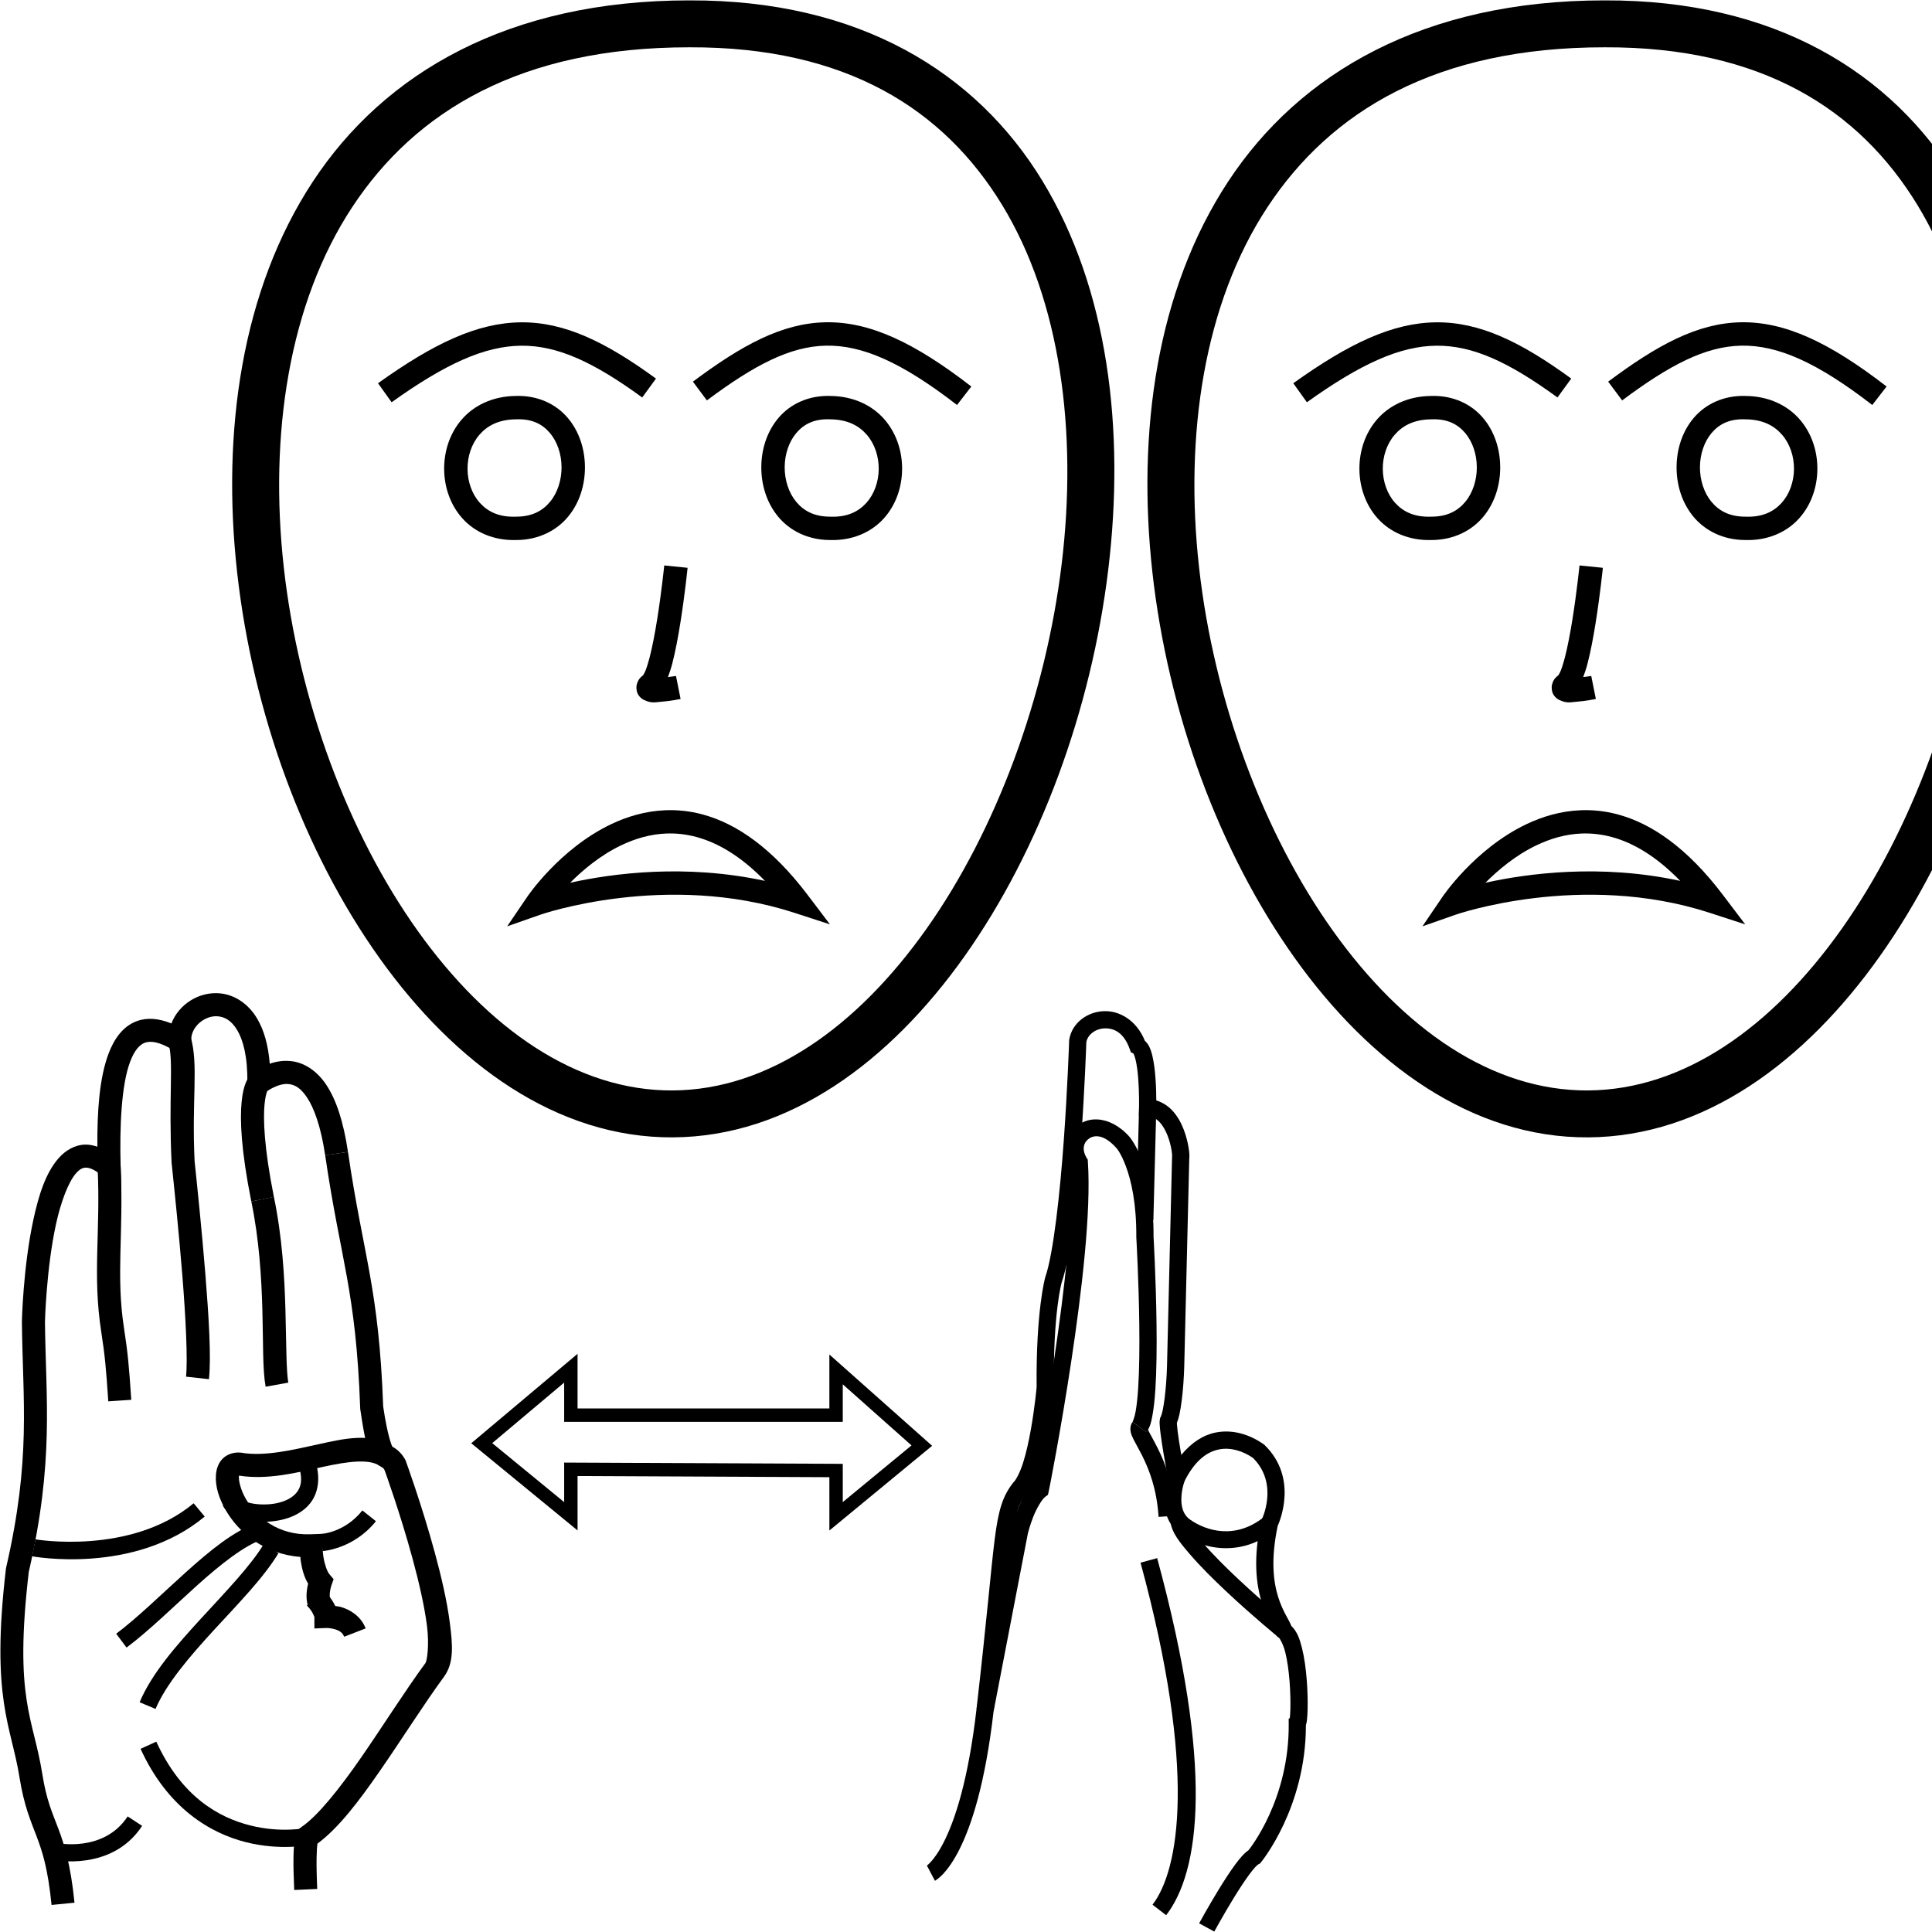 <?xml version="1.0" encoding="UTF-8" standalone="no"?>
<!-- Created with Inkscape (http://www.inkscape.org/) -->

<svg
   xmlns:dc="http://purl.org/dc/elements/1.1/"
   xmlns:cc="http://creativecommons.org/ns#"
   xmlns:rdf="http://www.w3.org/1999/02/22-rdf-syntax-ns#"
   xmlns:svg="http://www.w3.org/2000/svg"
   xmlns="http://www.w3.org/2000/svg"
   xmlns:sodipodi="http://sodipodi.sourceforge.net/DTD/sodipodi-0.dtd"
   xmlns:inkscape="http://www.inkscape.org/namespaces/inkscape"
   width="1000"
   height="1000"
   viewBox="0 0 1000 1000"
   version="1.1"
   id="svg8057"
   inkscape:version="0.92.4 (5da689c313, 2019-01-14)"
   sodipodi:docname="Madeira.svg">
  <defs
     id="defs8051" />
  <sodipodi:namedview
     id="base"
     pagecolor="#ffffff"
     bordercolor="#666666"
     borderopacity="1.0"
     inkscape:pageopacity="0.0"
     inkscape:pageshadow="2"
     inkscape:zoom="0.35355339"
     inkscape:cx="566.56219"
     inkscape:cy="721.86917"
     inkscape:document-units="px"
     inkscape:current-layer="layer1"
     showgrid="false"
     units="px"
     inkscape:window-width="681"
     inkscape:window-height="706"
     inkscape:window-x="-7"
     inkscape:window-y="0"
     inkscape:window-maximized="0" />
  <g
     inkscape:label="Camada 1"
     inkscape:groupmode="layer"
     id="layer1"
     transform="translate(0,-32.417)">
    <path
       style="color:#000000;font-style:normal;font-variant:normal;font-weight:normal;font-stretch:normal;font-size:medium;line-height:normal;font-family:sans-serif;font-variant-ligatures:normal;font-variant-position:normal;font-variant-caps:normal;font-variant-numeric:normal;font-variant-alternates:normal;font-feature-settings:normal;text-indent:0;text-align:start;text-decoration:none;text-decoration-line:none;text-decoration-style:solid;text-decoration-color:#000000;letter-spacing:normal;word-spacing:normal;text-transform:none;writing-mode:lr-tb;direction:ltr;text-orientation:mixed;dominant-baseline:auto;baseline-shift:baseline;text-anchor:start;white-space:normal;shape-padding:0;clip-rule:nonzero;display:inline;overflow:visible;visibility:visible;opacity:1;isolation:auto;mix-blend-mode:normal;color-interpolation:sRGB;color-interpolation-filters:linearRGB;solid-color:#000000;solid-opacity:1;vector-effect:none;fill:#000000;fill-opacity:1;fill-rule:nonzero;stroke:none;stroke-width:24.284;stroke-linecap:butt;stroke-linejoin:miter;stroke-miterlimit:4;stroke-dasharray:none;stroke-dashoffset:0;stroke-opacity:1;color-rendering:auto;image-rendering:auto;shape-rendering:auto;text-rendering:auto;enable-background:accumulate"
       d="m 356.805,32.617 c -93.583,-0.027 -157.87,37.546 -194.848,93.756 -36.981,56.214 -47.299,129.617 -39.217,202.275 8.082,72.658 34.602,144.893 73.754,199.75 39.151,54.857 91.862,93.074 151.816,92.717 59.926,-0.357 112.209,-38.973 151.129,-94.016 38.92,-55.043 65.387,-127.251 74.178,-199.729 8.79,-72.478 -0.014,-145.493 -34.164,-201.484 C 505.306,69.901 444.797,32.301 356.805,32.617 Z m 0.016,24.285 h 0.025 0.023 c 81.268,-0.299 131.674,32.151 161.852,81.629 30.177,49.478 39.105,117.348 30.789,185.916 -8.316,68.568 -33.791,137.567 -69.898,188.631 -36.107,51.064 -81.937,83.457 -131.445,83.752 -49.48,0.295 -95.629,-31.707 -131.906,-82.537 C 179.982,463.462 154.503,394.537 146.875,325.963 139.247,257.389 149.507,189.486 182.246,139.719 214.986,89.952 269.553,56.871 356.82,56.902 Z"
       id="path10-9"
       inkscape:connector-curvature="0" />
    <path
       style="color:#000000;font-style:normal;font-variant:normal;font-weight:normal;font-stretch:normal;font-size:medium;line-height:normal;font-family:sans-serif;font-variant-ligatures:normal;font-variant-position:normal;font-variant-caps:normal;font-variant-numeric:normal;font-variant-alternates:normal;font-feature-settings:normal;text-indent:0;text-align:start;text-decoration:none;text-decoration-line:none;text-decoration-style:solid;text-decoration-color:#000000;letter-spacing:normal;word-spacing:normal;text-transform:none;writing-mode:lr-tb;direction:ltr;text-orientation:mixed;dominant-baseline:auto;baseline-shift:baseline;text-anchor:start;white-space:normal;shape-padding:0;clip-rule:nonzero;display:inline;overflow:visible;visibility:visible;opacity:1;isolation:auto;mix-blend-mode:normal;color-interpolation:sRGB;color-interpolation-filters:linearRGB;solid-color:#000000;solid-opacity:1;vector-effect:none;fill:#000000;fill-opacity:1;fill-rule:nonzero;stroke:none;stroke-width:12.142;stroke-linecap:butt;stroke-linejoin:miter;stroke-miterlimit:4;stroke-dasharray:none;stroke-dashoffset:0;stroke-opacity:1;color-rendering:auto;image-rendering:auto;shape-rendering:auto;text-rendering:auto;enable-background:accumulate"
       d="m 343.814,325.09 c 0,0 -1.369,13.515 -3.635,27.711 -1.133,7.098 -2.497,14.366 -3.963,20.014 -0.733,2.824 -1.502,5.248 -2.189,6.92 -0.688,1.672 -1.575,2.547 -0.938,2.016 -1.344,1.12 -2.765,2.054 -3.51,5.031 -0.372,1.489 -0.159,3.707 0.791,5.256 0.95,1.549 2.185,2.304 3.119,2.744 3.737,1.759 5.656,1.085 8.197,0.91 5.082,-0.35 10.584,-1.484 10.584,-1.484 l -2.381,-11.906 c 0,0 -2.595,0.33 -4.164,0.588 0.805,-2.159 1.564,-4.412 2.242,-7.023 1.639,-6.311 3.034,-13.837 4.201,-21.15 2.334,-14.628 3.725,-28.404 3.725,-28.404 z"
       id="path971"
       inkscape:connector-curvature="0" />
    <path
       style="color:#000000;font-style:normal;font-variant:normal;font-weight:normal;font-stretch:normal;font-size:medium;line-height:normal;font-family:sans-serif;font-variant-ligatures:normal;font-variant-position:normal;font-variant-caps:normal;font-variant-numeric:normal;font-variant-alternates:normal;font-feature-settings:normal;text-indent:0;text-align:start;text-decoration:none;text-decoration-line:none;text-decoration-style:solid;text-decoration-color:#000000;letter-spacing:normal;word-spacing:normal;text-transform:none;writing-mode:lr-tb;direction:ltr;text-orientation:mixed;dominant-baseline:auto;baseline-shift:baseline;text-anchor:start;white-space:normal;shape-padding:0;clip-rule:nonzero;display:inline;overflow:visible;visibility:visible;opacity:1;isolation:auto;mix-blend-mode:normal;color-interpolation:sRGB;color-interpolation-filters:linearRGB;solid-color:#000000;solid-opacity:1;vector-effect:none;fill:#000000;fill-opacity:1;fill-rule:nonzero;stroke:none;stroke-width:24.284;stroke-linecap:butt;stroke-linejoin:miter;stroke-miterlimit:4;stroke-dasharray:none;stroke-dashoffset:0;stroke-opacity:1;color-rendering:auto;image-rendering:auto;shape-rendering:auto;text-rendering:auto;enable-background:accumulate"
       d="m 830.545,32.617 c -93.583,-0.027 -157.87,37.546 -194.848,93.756 -36.981,56.214 -47.299,129.617 -39.217,202.275 8.082,72.658 34.601,144.893 73.752,199.75 39.151,54.857 91.864,93.074 151.818,92.717 59.926,-0.357 112.207,-38.973 151.127,-94.016 38.92,-55.043 65.389,-127.251 74.18,-199.729 8.79,-72.478 -0.014,-145.493 -34.164,-201.484 C 979.046,69.901 918.538,32.301 830.545,32.617 Z m 0.016,24.285 h 0.023 0.025 c 81.268,-0.299 131.674,32.151 161.852,81.629 30.177,49.478 39.105,117.348 30.789,185.916 -8.316,68.568 -33.793,137.567 -69.9,188.631 -36.107,51.064 -81.935,83.457 -131.443,83.752 C 772.426,597.125 726.277,565.124 690,514.293 653.723,463.462 628.243,394.537 620.615,325.963 612.987,257.389 623.245,189.486 655.984,139.719 688.724,89.952 743.293,56.871 830.561,56.902 Z"
       id="path10-9-5"
       inkscape:connector-curvature="0" />
    <path
       style="color:#000000;font-style:normal;font-variant:normal;font-weight:normal;font-stretch:normal;font-size:medium;line-height:normal;font-family:sans-serif;font-variant-ligatures:normal;font-variant-position:normal;font-variant-caps:normal;font-variant-numeric:normal;font-variant-alternates:normal;font-feature-settings:normal;text-indent:0;text-align:start;text-decoration:none;text-decoration-line:none;text-decoration-style:solid;text-decoration-color:#000000;letter-spacing:normal;word-spacing:normal;text-transform:none;writing-mode:lr-tb;direction:ltr;text-orientation:mixed;dominant-baseline:auto;baseline-shift:baseline;text-anchor:start;white-space:normal;shape-padding:0;clip-rule:nonzero;display:inline;overflow:visible;visibility:visible;opacity:1;isolation:auto;mix-blend-mode:normal;color-interpolation:sRGB;color-interpolation-filters:linearRGB;solid-color:#000000;solid-opacity:1;vector-effect:none;fill:#000000;fill-opacity:1;fill-rule:nonzero;stroke:none;stroke-width:12.142;stroke-linecap:butt;stroke-linejoin:miter;stroke-miterlimit:4;stroke-dasharray:none;stroke-dashoffset:0;stroke-opacity:1;color-rendering:auto;image-rendering:auto;shape-rendering:auto;text-rendering:auto;enable-background:accumulate"
       d="m 817.555,325.09 c 0,0 -1.369,13.515 -3.635,27.711 -1.133,7.098 -2.497,14.366 -3.963,20.014 -0.733,2.824 -1.502,5.248 -2.189,6.92 -0.688,1.672 -1.575,2.547 -0.938,2.016 -1.344,1.12 -2.765,2.054 -3.51,5.031 -0.372,1.489 -0.159,3.707 0.791,5.256 0.95,1.549 2.185,2.304 3.119,2.744 3.737,1.759 5.654,1.085 8.195,0.91 5.082,-0.35 10.586,-1.484 10.586,-1.484 l -2.381,-11.906 c 0,0 -2.595,0.33 -4.164,0.588 0.805,-2.159 1.564,-4.412 2.242,-7.023 1.639,-6.311 3.034,-13.837 4.201,-21.15 2.334,-14.628 3.725,-28.404 3.725,-28.404 z"
       id="path971-2"
       inkscape:connector-curvature="0" />
    <path
       style="color:#000000;font-style:normal;font-variant:normal;font-weight:normal;font-stretch:normal;font-size:medium;line-height:normal;font-family:sans-serif;font-variant-ligatures:normal;font-variant-position:normal;font-variant-caps:normal;font-variant-numeric:normal;font-variant-alternates:normal;font-feature-settings:normal;text-indent:0;text-align:start;text-decoration:none;text-decoration-line:none;text-decoration-style:solid;text-decoration-color:#000000;letter-spacing:normal;word-spacing:normal;text-transform:none;writing-mode:lr-tb;direction:ltr;text-orientation:mixed;dominant-baseline:auto;baseline-shift:baseline;text-anchor:start;white-space:normal;shape-padding:0;clip-rule:nonzero;display:inline;overflow:visible;visibility:visible;opacity:1;isolation:auto;mix-blend-mode:normal;color-interpolation:sRGB;color-interpolation-filters:linearRGB;solid-color:#000000;solid-opacity:1;vector-effect:none;fill:#000000;fill-opacity:1;fill-rule:nonzero;stroke:none;stroke-width:11.931;stroke-linecap:butt;stroke-linejoin:miter;stroke-miterlimit:4;stroke-dasharray:none;stroke-dashoffset:0;stroke-opacity:1;color-rendering:auto;image-rendering:auto;shape-rendering:auto;text-rendering:auto;enable-background:accumulate"
       d="m 114.262,546.611 c -11.047,-1.206 -21.644,5.487 -25.553,15.543 -6.402,-2.601 -12.396,-3.189 -17.746,-1.258 -7.381,2.664 -11.953,9.315 -14.824,16.994 -4.803,12.846 -5.851,30.187 -5.744,48.055 -2.071,-0.684 -4.154,-1.133 -6.256,-1.088 -5.508,0.12 -10.283,3.065 -13.709,6.928 -6.852,7.725 -10.417,19.358 -13.115,31.756 -5.395,24.796 -5.979,52.92 -5.979,52.92 l -0.002,0.1 v 0.1 c 0.442,41.216 4.834,70.793 -8.164,127.162 l -0.072,0.318 -0.039,0.326 c -7.93,67.626 2.774,81.076 7.037,107.932 2.344,14.766 5.843,22.564 8.871,30.568 3.029,8.004 5.83,16.621 7.717,35.449 l 11.871,-1.189 c -1.972,-19.675 -5.232,-30.036 -8.428,-38.482 -3.196,-8.447 -6.083,-14.575 -8.248,-28.215 -4.631,-29.177 -14.712,-38.413 -6.988,-104.482 13.191,-57.487 8.816,-89.149 8.377,-129.4 0.003,-0.138 0.688,-27.511 5.705,-50.568 2.515,-11.558 6.454,-21.947 10.383,-26.377 1.965,-2.215 3.399,-2.88 5.043,-2.916 1.644,-0.036 4.327,0.744 8.223,4.039 l 10.182,8.611 -0.365,-13.33 c -0.575,-20.939 0.444,-42.181 4.877,-54.037 2.216,-5.928 4.899,-8.939 7.699,-9.949 2.8,-1.011 7.329,-0.695 14.877,3.961 l 9.443,5.826 -0.35,-11.09 c -0.221,-7.021 7.206,-13.084 13.984,-12.344 3.389,0.37 6.766,2.06 9.814,7.148 3.049,5.089 5.464,13.81 5.227,27.223 l -0.234,13.236 10.07,-8.594 c 0,0 6.322,-4.731 11.869,-3.932 2.773,0.4 5.774,1.724 9.266,7.006 3.492,5.282 7.063,14.64 9.336,29.824 l 11.803,-1.742 c -2.432,-16.248 -6.25,-27.197 -11.186,-34.662 -4.936,-7.465 -11.407,-11.354 -17.518,-12.234 -4.443,-0.64 -8.453,0.082 -11.783,1.24 -0.795,-9.886 -3.091,-17.616 -6.615,-23.498 -4.643,-7.751 -11.696,-12.107 -18.756,-12.877 z"
       id="path7463"
       inkscape:connector-curvature="0"
       sodipodi:nodetypes="cccscccsccccccssccssccssccccssccccscccssccsccscc" />
    <path
       style="color:#000000;font-style:normal;font-variant:normal;font-weight:normal;font-stretch:normal;font-size:medium;line-height:normal;font-family:sans-serif;font-variant-ligatures:normal;font-variant-position:normal;font-variant-caps:normal;font-variant-numeric:normal;font-variant-alternates:normal;font-feature-settings:normal;text-indent:0;text-align:start;text-decoration:none;text-decoration-line:none;text-decoration-style:solid;text-decoration-color:#000000;letter-spacing:normal;word-spacing:normal;text-transform:none;writing-mode:lr-tb;direction:ltr;text-orientation:mixed;dominant-baseline:auto;baseline-shift:baseline;text-anchor:start;white-space:normal;shape-padding:0;clip-rule:nonzero;display:inline;overflow:visible;visibility:visible;opacity:1;isolation:auto;mix-blend-mode:normal;color-interpolation:sRGB;color-interpolation-filters:linearRGB;solid-color:#000000;solid-opacity:1;vector-effect:none;fill:#000000;fill-opacity:1;fill-rule:nonzero;stroke:none;stroke-width:11.931;stroke-linecap:butt;stroke-linejoin:miter;stroke-miterlimit:4;stroke-dasharray:none;stroke-dashoffset:0;stroke-opacity:1;color-rendering:auto;image-rendering:auto;shape-rendering:auto;text-rendering:auto;enable-background:accumulate"
       d="m 180.119,628.643 -11.807,1.721 c 7.971,54.68 15.925,69.538 18.123,130.938 l 0.012,0.33 0.047,0.326 c 2.446,16.62 3.862,22.497 7.33,26.766 1.734,2.134 3.769,3.087 4.223,3.375 0.39,0.248 0.51,0.401 1.008,1.271 0.349,0.959 8.023,22.085 14.451,45.668 3.288,12.061 6.18,24.612 7.486,34.846 1.307,10.234 -0.007,18.253 -0.768,19.301 -10.747,14.659 -22.16,32.819 -33.305,48.912 -11.142,16.089 -22.33,30.107 -30.717,35.859 -0.8,0.514 -1.467,1.099 -1.865,1.646 -1.377,1.894 -1.522,3.219 -1.832,5.266 -0.621,4.093 -0.891,11.111 -0.227,25.801 l 11.92,-0.539 c -0.648,-14.326 -0.262,-21.049 0.102,-23.457 10.941,-8.037 21.52,-22.032 32.428,-37.783 11.368,-16.416 22.786,-34.561 33.135,-48.674 l 0.01,-0.012 0.008,-0.014 c 5.258,-7.246 4.377,-16.623 2.947,-27.818 -1.43,-11.195 -4.442,-24.109 -7.812,-36.473 -6.74,-24.728 -14.971,-47.254 -14.971,-47.254 l -0.158,-0.434 -0.223,-0.402 c -1.566,-2.837 -3.728,-4.835 -5.223,-5.783 -1.494,-0.949 -1.271,-0.722 -1.355,-0.826 -0.168,-0.207 -2.389,-4.85 -4.748,-20.758 -2.256,-61.97 -10.388,-78.08 -18.219,-131.799 z"
       id="path7465"
       inkscape:connector-curvature="0" />
    <path
       style="color:#000000;font-style:normal;font-variant:normal;font-weight:normal;font-stretch:normal;font-size:medium;line-height:normal;font-family:sans-serif;font-variant-ligatures:normal;font-variant-position:normal;font-variant-caps:normal;font-variant-numeric:normal;font-variant-alternates:normal;font-feature-settings:normal;text-indent:0;text-align:start;text-decoration:none;text-decoration-line:none;text-decoration-style:solid;text-decoration-color:#000000;letter-spacing:normal;word-spacing:normal;text-transform:none;writing-mode:lr-tb;direction:ltr;text-orientation:mixed;dominant-baseline:auto;baseline-shift:baseline;text-anchor:start;white-space:normal;shape-padding:0;clip-rule:nonzero;display:inline;overflow:visible;visibility:visible;opacity:1;isolation:auto;mix-blend-mode:normal;color-interpolation:sRGB;color-interpolation-filters:linearRGB;solid-color:#000000;solid-opacity:1;vector-effect:none;fill:#000000;fill-opacity:1;fill-rule:nonzero;stroke:none;stroke-width:11.931;stroke-linecap:butt;stroke-linejoin:miter;stroke-miterlimit:4;stroke-dasharray:none;stroke-dashoffset:0;stroke-opacity:1;color-rendering:auto;image-rendering:auto;shape-rendering:auto;text-rendering:auto;enable-background:accumulate"
       d="m 62.434,635.984 -11.918,0.57 c 1.602,33.48 -2.698,55.442 1.859,85.012 1.932,12.534 2.509,18.771 3.668,36.18 l 11.904,-0.793 C 66.784,739.466 66.137,732.528 64.168,719.75 59.925,692.221 64.094,670.69 62.434,635.984 Z"
       id="path7467"
       inkscape:connector-curvature="0" />
    <path
       style="color:#000000;font-style:normal;font-variant:normal;font-weight:normal;font-stretch:normal;font-size:medium;line-height:normal;font-family:sans-serif;font-variant-ligatures:normal;font-variant-position:normal;font-variant-caps:normal;font-variant-numeric:normal;font-variant-alternates:normal;font-feature-settings:normal;text-indent:0;text-align:start;text-decoration:none;text-decoration-line:none;text-decoration-style:solid;text-decoration-color:#000000;letter-spacing:normal;word-spacing:normal;text-transform:none;writing-mode:lr-tb;direction:ltr;text-orientation:mixed;dominant-baseline:auto;baseline-shift:baseline;text-anchor:start;white-space:normal;shape-padding:0;clip-rule:nonzero;display:inline;overflow:visible;visibility:visible;opacity:1;isolation:auto;mix-blend-mode:normal;color-interpolation:sRGB;color-interpolation-filters:linearRGB;solid-color:#000000;solid-opacity:1;vector-effect:none;fill:#000000;fill-opacity:1;fill-rule:nonzero;stroke:none;stroke-width:11.931;stroke-linecap:butt;stroke-linejoin:miter;stroke-miterlimit:4;stroke-dasharray:none;stroke-dashoffset:0;stroke-opacity:1;color-rendering:auto;image-rendering:auto;shape-rendering:auto;text-rendering:auto;enable-background:accumulate"
       d="m 98.764,569.387 -11.484,3.232 c 2.647,9.403 -0.07,28.354 1.535,61.537 l 0.008,0.168 0.018,0.166 c 1.35,12.867 3.75,35.867 5.537,58.043 1.787,22.176 2.838,44.063 1.908,52.436 l 11.857,1.316 c 1.247,-11.221 -0.071,-32.341 -1.873,-54.711 -1.795,-22.274 -4.187,-45.171 -5.541,-58.078 -1.546,-32.139 2.076,-49.752 -1.965,-64.109 z"
       id="path7469"
       inkscape:connector-curvature="0" />
    <path
       style="color:#000000;font-style:normal;font-variant:normal;font-weight:normal;font-stretch:normal;font-size:medium;line-height:normal;font-family:sans-serif;font-variant-ligatures:normal;font-variant-position:normal;font-variant-caps:normal;font-variant-numeric:normal;font-variant-alternates:normal;font-feature-settings:normal;text-indent:0;text-align:start;text-decoration:none;text-decoration-line:none;text-decoration-style:solid;text-decoration-color:#000000;letter-spacing:normal;word-spacing:normal;text-transform:none;writing-mode:lr-tb;direction:ltr;text-orientation:mixed;dominant-baseline:auto;baseline-shift:baseline;text-anchor:start;white-space:normal;shape-padding:0;clip-rule:nonzero;display:inline;overflow:visible;visibility:visible;opacity:1;isolation:auto;mix-blend-mode:normal;color-interpolation:sRGB;color-interpolation-filters:linearRGB;solid-color:#000000;solid-opacity:1;vector-effect:none;fill:#000000;fill-opacity:1;fill-rule:nonzero;stroke:none;stroke-width:11.931;stroke-linecap:butt;stroke-linejoin:miter;stroke-miterlimit:4;stroke-dasharray:none;stroke-dashoffset:0;stroke-opacity:1;color-rendering:auto;image-rendering:auto;shape-rendering:auto;text-rendering:auto;enable-background:accumulate"
       d="m 130.035,588.467 c 0,0 -0.839,0.828 -1.312,1.512 -0.473,0.684 -0.962,1.556 -1.426,2.666 -0.928,2.22 -1.77,5.379 -2.229,10.061 -0.916,9.363 -0.316,24.927 5.008,51.588 l 11.691,-2.385 c -5.181,-25.944 -5.563,-40.494 -4.824,-48.043 0.369,-3.775 1.012,-5.784 1.361,-6.619 0.175,-0.417 0.273,-0.543 0.227,-0.477 -0.046,0.067 -0.619,0.66 -0.619,0.66 z"
       id="path7471"
       inkscape:connector-curvature="0"
       sodipodi:nodetypes="ccccccccccc" />
    <path
       style="color:#000000;font-style:normal;font-variant:normal;font-weight:normal;font-stretch:normal;font-size:medium;line-height:normal;font-family:sans-serif;font-variant-ligatures:normal;font-variant-position:normal;font-variant-caps:normal;font-variant-numeric:normal;font-variant-alternates:normal;font-feature-settings:normal;text-indent:0;text-align:start;text-decoration:none;text-decoration-line:none;text-decoration-style:solid;text-decoration-color:#000000;letter-spacing:normal;word-spacing:normal;text-transform:none;writing-mode:lr-tb;direction:ltr;text-orientation:mixed;dominant-baseline:auto;baseline-shift:baseline;text-anchor:start;white-space:normal;shape-padding:0;clip-rule:nonzero;display:inline;overflow:visible;visibility:visible;opacity:1;isolation:auto;mix-blend-mode:normal;color-interpolation:sRGB;color-interpolation-filters:linearRGB;solid-color:#000000;solid-opacity:1;vector-effect:none;fill:#000000;fill-opacity:1;fill-rule:nonzero;stroke:none;stroke-width:11.931;stroke-linecap:butt;stroke-linejoin:miter;stroke-miterlimit:4;stroke-dasharray:none;stroke-dashoffset:0;stroke-opacity:1;color-rendering:auto;image-rendering:auto;shape-rendering:auto;text-rendering:auto;enable-background:accumulate"
       d="m 141.758,651.859 -11.682,2.434 c 4.093,19.647 5.272,39.535 5.736,56.461 0.464,16.925 0.067,30.492 1.674,39.422 l 11.742,-2.113 c -1.11,-6.172 -1.018,-20.42 -1.49,-37.637 -0.472,-17.217 -1.654,-37.799 -5.98,-58.566 z"
       id="path7473"
       inkscape:connector-curvature="0" />
    <path
       style="color:#000000;font-style:normal;font-variant:normal;font-weight:normal;font-stretch:normal;font-size:medium;line-height:normal;font-family:sans-serif;font-variant-ligatures:normal;font-variant-position:normal;font-variant-caps:normal;font-variant-numeric:normal;font-variant-alternates:normal;font-feature-settings:normal;text-indent:0;text-align:start;text-decoration:none;text-decoration-line:none;text-decoration-style:solid;text-decoration-color:#000000;letter-spacing:normal;word-spacing:normal;text-transform:none;writing-mode:lr-tb;direction:ltr;text-orientation:mixed;dominant-baseline:auto;baseline-shift:baseline;text-anchor:start;white-space:normal;shape-padding:0;clip-rule:nonzero;display:inline;overflow:visible;visibility:visible;opacity:1;isolation:auto;mix-blend-mode:normal;color-interpolation:sRGB;color-interpolation-filters:linearRGB;solid-color:#000000;solid-opacity:1;vector-effect:none;fill:#000000;fill-opacity:1;fill-rule:nonzero;stroke:none;stroke-width:11.931;stroke-linecap:butt;stroke-linejoin:miter;stroke-miterlimit:4;stroke-dasharray:none;stroke-dashoffset:0;stroke-opacity:1;color-rendering:auto;image-rendering:auto;shape-rendering:auto;text-rendering:auto;enable-background:accumulate"
       d="m 184.77,776.672 c -6.501,0.269 -13.331,1.832 -20.145,3.332 -13.628,3 -27.841,6.358 -39.652,4.344 l -0.178,-0.031 -0.182,-0.019 c -3.326,-0.361 -7.072,0.742 -9.422,3.176 -2.349,2.434 -3.218,5.498 -3.426,8.424 -0.416,5.852 1.539,12.095 5.186,18.369 6.631,11.408 19.902,22.631 38.537,24 0.101,1.048 -9.5e-4,1.014 0.195,2.25 0.565,3.555 1.492,7.773 3.832,11.672 -0.195,0.775 -0.277,0.788 -0.443,1.811 -0.453,2.783 -0.834,6.443 0.596,10.463 l 11.242,-3.998 c -0.272,-0.765 -0.344,-2.815 -0.062,-4.547 0.282,-1.732 0.691,-2.906 0.691,-2.906 l 1.125,-3.215 -2.197,-2.604 c -1.111,-1.316 -2.459,-5.144 -3,-8.547 -0.541,-3.403 -0.545,-6.125 -0.545,-6.125 v -6.189 l -6.184,0.227 c -16.96,0.621 -28.022,-8.911 -33.473,-18.287 -2.725,-4.688 -3.75,-9.388 -3.598,-11.527 0.042,-0.591 0.013,-0.419 0.059,-0.543 15.088,2.356 30.316,-1.649 43.465,-4.543 13.369,-2.943 23.945,-4.095 29.143,-0.631 l 6.617,-9.928 c -5.506,-3.67 -11.68,-4.695 -18.182,-4.426 z m -61.803,19.438 c 0.118,0.02 0.237,0.024 0.355,0.043 0.014,0.002 -0.01,0.004 0.006,0.006 z"
       id="path7475"
       inkscape:connector-curvature="0" />
    <path
       style="color:#000000;font-style:normal;font-variant:normal;font-weight:normal;font-stretch:normal;font-size:medium;line-height:normal;font-family:sans-serif;font-variant-ligatures:normal;font-variant-position:normal;font-variant-caps:normal;font-variant-numeric:normal;font-variant-alternates:normal;font-feature-settings:normal;text-indent:0;text-align:start;text-decoration:none;text-decoration-line:none;text-decoration-style:solid;text-decoration-color:#000000;letter-spacing:normal;word-spacing:normal;text-transform:none;writing-mode:lr-tb;direction:ltr;text-orientation:mixed;dominant-baseline:auto;baseline-shift:baseline;text-anchor:start;white-space:normal;shape-padding:0;clip-rule:nonzero;display:inline;overflow:visible;visibility:visible;opacity:1;isolation:auto;mix-blend-mode:normal;color-interpolation:sRGB;color-interpolation-filters:linearRGB;solid-color:#000000;solid-opacity:1;vector-effect:none;fill:#000000;fill-opacity:1;fill-rule:nonzero;stroke:none;stroke-width:11.931;stroke-linecap:butt;stroke-linejoin:miter;stroke-miterlimit:4;stroke-dasharray:none;stroke-dashoffset:0;stroke-opacity:1;color-rendering:auto;image-rendering:auto;shape-rendering:auto;text-rendering:auto;enable-background:accumulate"
       d="m 167.375,855.025 -8.549,8.324 c 0,0 1.11,1.15 2.217,2.699 1.107,1.549 1.686,3.636 1.686,3.051 v 6.207 l 6.203,-0.246 c 0,0 1.998,-0.053 4.299,0.627 2.301,0.68 4.044,1.66 4.91,3.898 l 11.127,-4.305 c -2.538,-6.56 -8.301,-9.748 -12.654,-11.035 -1.184,-0.35 -2.07,-0.398 -3.107,-0.564 -0.79,-1.808 -1.836,-3.281 -2.756,-4.568 -1.689,-2.364 -3.375,-4.088 -3.375,-4.088 z"
       id="path7477"
       inkscape:connector-curvature="0" />
    <path
       style="color:#000000;font-style:normal;font-variant:normal;font-weight:normal;font-stretch:normal;font-size:medium;line-height:normal;font-family:sans-serif;font-variant-ligatures:normal;font-variant-position:normal;font-variant-caps:normal;font-variant-numeric:normal;font-variant-alternates:normal;font-feature-settings:normal;text-indent:0;text-align:start;text-decoration:none;text-decoration-line:none;text-decoration-style:solid;text-decoration-color:#000000;letter-spacing:normal;word-spacing:normal;text-transform:none;writing-mode:lr-tb;direction:ltr;text-orientation:mixed;dominant-baseline:auto;baseline-shift:baseline;text-anchor:start;white-space:normal;shape-padding:0;clip-rule:nonzero;display:inline;overflow:visible;visibility:visible;opacity:1;isolation:auto;mix-blend-mode:normal;color-interpolation:sRGB;color-interpolation-filters:linearRGB;solid-color:#000000;solid-opacity:1;vector-effect:none;fill:#000000;fill-opacity:1;fill-rule:nonzero;stroke:none;stroke-width:8.948;stroke-linecap:butt;stroke-linejoin:miter;stroke-miterlimit:4;stroke-dasharray:none;stroke-dashoffset:0;stroke-opacity:1;color-rendering:auto;image-rendering:auto;shape-rendering:auto;text-rendering:auto;enable-background:accumulate"
       d="m 187.568,814.215 c -9.214,11.553 -21.145,12.123 -21.145,12.123 l 0.498,8.934 c 0,0 16.091,-0.994 27.643,-15.479 z"
       id="path8048"
       inkscape:connector-curvature="0" />
    <path
       style="color:#000000;font-style:normal;font-variant:normal;font-weight:normal;font-stretch:normal;font-size:medium;line-height:normal;font-family:sans-serif;font-variant-ligatures:normal;font-variant-position:normal;font-variant-caps:normal;font-variant-numeric:normal;font-variant-alternates:normal;font-feature-settings:normal;text-indent:0;text-align:start;text-decoration:none;text-decoration-line:none;text-decoration-style:solid;text-decoration-color:#000000;letter-spacing:normal;word-spacing:normal;text-transform:none;writing-mode:lr-tb;direction:ltr;text-orientation:mixed;dominant-baseline:auto;baseline-shift:baseline;text-anchor:start;white-space:normal;shape-padding:0;clip-rule:nonzero;display:inline;overflow:visible;visibility:visible;opacity:1;isolation:auto;mix-blend-mode:normal;color-interpolation:sRGB;color-interpolation-filters:linearRGB;solid-color:#000000;solid-opacity:1;vector-effect:none;fill:#000000;fill-opacity:1;fill-rule:nonzero;stroke:none;stroke-width:8.948;stroke-linecap:butt;stroke-linejoin:miter;stroke-miterlimit:4;stroke-dasharray:none;stroke-dashoffset:0;stroke-opacity:1;color-rendering:auto;image-rendering:auto;shape-rendering:auto;text-rendering:auto;enable-background:accumulate"
       d="m 80.896,933.889 -8.139,3.719 c 14.097,30.842 36.192,43.69 54.514,48.316 18.322,4.626 33.242,1.342 33.242,1.342 l -1.922,-8.74 c 0,0 -12.874,2.828 -29.131,-1.277 -16.257,-4.105 -35.524,-14.829 -48.564,-43.359 z"
       id="path8052"
       inkscape:connector-curvature="0" />
    <path
       style="color:#000000;font-style:normal;font-variant:normal;font-weight:normal;font-stretch:normal;font-size:medium;line-height:normal;font-family:sans-serif;font-variant-ligatures:normal;font-variant-position:normal;font-variant-caps:normal;font-variant-numeric:normal;font-variant-alternates:normal;font-feature-settings:normal;text-indent:0;text-align:start;text-decoration:none;text-decoration-line:none;text-decoration-style:solid;text-decoration-color:#000000;letter-spacing:normal;word-spacing:normal;text-transform:none;writing-mode:lr-tb;direction:ltr;text-orientation:mixed;dominant-baseline:auto;baseline-shift:baseline;text-anchor:start;white-space:normal;shape-padding:0;clip-rule:nonzero;display:inline;overflow:visible;visibility:visible;opacity:1;isolation:auto;mix-blend-mode:normal;color-interpolation:sRGB;color-interpolation-filters:linearRGB;solid-color:#000000;solid-opacity:1;vector-effect:none;fill:#000000;fill-opacity:1;fill-rule:nonzero;stroke:none;stroke-width:8.948;stroke-linecap:butt;stroke-linejoin:miter;stroke-miterlimit:4;stroke-dasharray:none;stroke-dashoffset:0;stroke-opacity:1;color-rendering:auto;image-rendering:auto;shape-rendering:auto;text-rendering:auto;enable-background:accumulate"
       d="M 66.08,972.588 C 53.723,991.46 29.596,986.375 29.596,986.375 l -1.832,8.758 c 0,0 30.147,6.266 45.803,-17.645 z"
       id="path8056"
       inkscape:connector-curvature="0" />
    <path
       style="color:#000000;font-style:normal;font-variant:normal;font-weight:normal;font-stretch:normal;font-size:medium;line-height:normal;font-family:sans-serif;font-variant-ligatures:normal;font-variant-position:normal;font-variant-caps:normal;font-variant-numeric:normal;font-variant-alternates:normal;font-feature-settings:normal;text-indent:0;text-align:start;text-decoration:none;text-decoration-line:none;text-decoration-style:solid;text-decoration-color:#000000;letter-spacing:normal;word-spacing:normal;text-transform:none;writing-mode:lr-tb;direction:ltr;text-orientation:mixed;dominant-baseline:auto;baseline-shift:baseline;text-anchor:start;white-space:normal;shape-padding:0;clip-rule:nonzero;display:inline;overflow:visible;visibility:visible;opacity:1;isolation:auto;mix-blend-mode:normal;color-interpolation:sRGB;color-interpolation-filters:linearRGB;solid-color:#000000;solid-opacity:1;vector-effect:none;fill:#000000;fill-opacity:1;fill-rule:nonzero;stroke:none;stroke-width:8.948;stroke-linecap:butt;stroke-linejoin:miter;stroke-miterlimit:4;stroke-dasharray:none;stroke-dashoffset:0;stroke-opacity:1;color-rendering:auto;image-rendering:auto;shape-rendering:auto;text-rendering:auto;enable-background:accumulate"
       d="m 133.148,820.631 c -12.258,4.216 -24.636,14.511 -37.117,25.732 -12.481,11.222 -24.94,23.476 -35.891,31.668 L 65.5,885.197 c 11.753,-8.792 24.248,-21.152 36.514,-32.18 12.265,-11.028 24.426,-20.616 34.045,-23.924 z"
       id="path8058"
       inkscape:connector-curvature="0" />
    <path
       style="color:#000000;font-style:normal;font-variant:normal;font-weight:normal;font-stretch:normal;font-size:medium;line-height:normal;font-family:sans-serif;font-variant-ligatures:normal;font-variant-position:normal;font-variant-caps:normal;font-variant-numeric:normal;font-variant-alternates:normal;font-feature-settings:normal;text-indent:0;text-align:start;text-decoration:none;text-decoration-line:none;text-decoration-style:solid;text-decoration-color:#000000;letter-spacing:normal;word-spacing:normal;text-transform:none;writing-mode:lr-tb;direction:ltr;text-orientation:mixed;dominant-baseline:auto;baseline-shift:baseline;text-anchor:start;white-space:normal;shape-padding:0;clip-rule:nonzero;display:inline;overflow:visible;visibility:visible;opacity:1;isolation:auto;mix-blend-mode:normal;color-interpolation:sRGB;color-interpolation-filters:linearRGB;solid-color:#000000;solid-opacity:1;vector-effect:none;fill:#000000;fill-opacity:1;fill-rule:nonzero;stroke:none;stroke-width:8.948;stroke-linecap:butt;stroke-linejoin:miter;stroke-miterlimit:4;stroke-dasharray:none;stroke-dashoffset:0;stroke-opacity:1;color-rendering:auto;image-rendering:auto;shape-rendering:auto;text-rendering:auto;enable-background:accumulate"
       d="M 136.459,831.723 C 129.733,842.903 116.787,856.304 104,870.229 91.213,884.153 78.521,898.619 72.266,913.496 l 8.248,3.467 c 5.35,-12.725 17.411,-26.892 30.076,-40.684 12.665,-13.792 25.865,-27.19 33.537,-39.943 z"
       id="path8060"
       inkscape:connector-curvature="0" />
    <path
       style="color:#000000;font-style:normal;font-variant:normal;font-weight:normal;font-stretch:normal;font-size:medium;line-height:normal;font-family:sans-serif;font-variant-ligatures:normal;font-variant-position:normal;font-variant-caps:normal;font-variant-numeric:normal;font-variant-alternates:normal;font-feature-settings:normal;text-indent:0;text-align:start;text-decoration:none;text-decoration-line:none;text-decoration-style:solid;text-decoration-color:#000000;letter-spacing:normal;word-spacing:normal;text-transform:none;writing-mode:lr-tb;direction:ltr;text-orientation:mixed;dominant-baseline:auto;baseline-shift:baseline;text-anchor:start;white-space:normal;shape-padding:0;clip-rule:nonzero;display:inline;overflow:visible;visibility:visible;opacity:1;isolation:auto;mix-blend-mode:normal;color-interpolation:sRGB;color-interpolation-filters:linearRGB;solid-color:#000000;solid-opacity:1;vector-effect:none;fill:#000000;fill-opacity:1;fill-rule:nonzero;stroke:none;stroke-width:8.948;stroke-linecap:butt;stroke-linejoin:miter;stroke-miterlimit:4;stroke-dasharray:none;stroke-dashoffset:0;stroke-opacity:1;color-rendering:auto;image-rendering:auto;shape-rendering:auto;text-rendering:auto;enable-background:accumulate"
       d="M 100.225,810.51 C 67.664,837.641 18.381,829.189 18.381,829.189 l -1.785,8.762 c 0,0 52.76,9.927 89.357,-20.567 z"
       id="path8062"
       inkscape:connector-curvature="0"
       sodipodi:nodetypes="ccccc" />
    <path
       style="color:#000000;font-style:normal;font-variant:normal;font-weight:normal;font-stretch:normal;font-size:medium;line-height:normal;font-family:sans-serif;font-variant-ligatures:normal;font-variant-position:normal;font-variant-caps:normal;font-variant-numeric:normal;font-variant-alternates:normal;font-feature-settings:normal;text-indent:0;text-align:start;text-decoration:none;text-decoration-line:none;text-decoration-style:solid;text-decoration-color:#000000;letter-spacing:normal;word-spacing:normal;text-transform:none;writing-mode:lr-tb;direction:ltr;text-orientation:mixed;dominant-baseline:auto;baseline-shift:baseline;text-anchor:start;white-space:normal;shape-padding:0;clip-rule:nonzero;display:inline;overflow:visible;visibility:visible;opacity:1;isolation:auto;mix-blend-mode:normal;color-interpolation:sRGB;color-interpolation-filters:linearRGB;solid-color:#000000;solid-opacity:1;vector-effect:none;fill:#000000;fill-opacity:1;fill-rule:nonzero;stroke:none;stroke-width:8.948;stroke-linecap:butt;stroke-linejoin:miter;stroke-miterlimit:4;stroke-dasharray:none;stroke-dashoffset:0;stroke-opacity:1;color-rendering:auto;image-rendering:auto;shape-rendering:auto;text-rendering:auto;enable-background:accumulate"
       d="m 163.646,790.107 -8.637,2.342 c 1.685,6.218 0.656,9.765 -1.434,12.443 -2.09,2.679 -5.825,4.625 -10.295,5.566 -4.469,0.941 -9.536,0.838 -13.494,-0.008 -3.958,-0.846 -6.472,-2.822 -6.576,-3.014 l -7.854,4.291 c 2.519,4.611 7.298,6.348 12.561,7.473 5.262,1.125 11.344,1.248 17.205,0.014 5.862,-1.234 11.642,-3.863 15.508,-8.818 3.866,-4.955 5.235,-12.1 3.016,-20.289 z"
       id="path8068"
       inkscape:connector-curvature="0" />
    <path
       style="color:#000000;font-style:normal;font-variant:normal;font-weight:normal;font-stretch:normal;font-size:medium;line-height:normal;font-family:sans-serif;font-variant-ligatures:normal;font-variant-position:normal;font-variant-caps:normal;font-variant-numeric:normal;font-variant-alternates:normal;font-feature-settings:normal;text-indent:0;text-align:start;text-decoration:none;text-decoration-line:none;text-decoration-style:solid;text-decoration-color:#000000;letter-spacing:normal;word-spacing:normal;text-transform:none;writing-mode:lr-tb;direction:ltr;text-orientation:mixed;dominant-baseline:auto;baseline-shift:baseline;text-anchor:start;white-space:normal;shape-padding:0;clip-rule:nonzero;display:inline;overflow:visible;visibility:visible;opacity:1;isolation:auto;mix-blend-mode:normal;color-interpolation:sRGB;color-interpolation-filters:linearRGB;solid-color:#000000;solid-opacity:1;vector-effect:none;fill:#000000;fill-opacity:1;fill-rule:nonzero;stroke:none;stroke-width:8.922;stroke-linecap:butt;stroke-linejoin:miter;stroke-miterlimit:4;stroke-dasharray:none;stroke-dashoffset:0;stroke-opacity:1;color-rendering:auto;image-rendering:auto;shape-rendering:auto;text-rendering:auto;enable-background:accumulate"
       d="m 567.912,611.83 c -3.258,-0.146 -6.312,0.643 -8.867,2.279 -6.467,4.142 -8.854,13.126 -4.836,20.996 1.487,24.256 -3.234,65.331 -8.545,100.562 -2.681,17.787 -5.492,34.129 -7.678,46.223 -2.056,11.376 -3.461,18.363 -3.676,19.422 -3.898,3.61 -6.146,8.651 -7.891,13.141 -1.97,5.07 -3.051,9.486 -3.051,9.486 l -0.027,0.109 -17.873,92.754 -0.019,0.168 c -4.223,36.741 -11.154,57.375 -16.775,68.578 -2.811,5.602 -5.288,8.848 -6.93,10.625 -1.642,1.777 -1.986,1.848 -1.986,1.848 l 4.162,7.893 c 0,0 2.094,-1.213 4.377,-3.684 2.283,-2.471 5.218,-6.435 8.352,-12.68 6.249,-12.454 13.312,-34.007 17.621,-71.268 l 17.779,-92.262 c 0.011,-0.045 0.961,-3.894 2.688,-8.338 1.737,-4.469 4.626,-9.33 6.32,-10.562 l 1.361,-0.99 0.367,-1.643 c 0.334,-1.492 1.782,-8.851 3.98,-21.012 2.198,-12.161 5.025,-28.581 7.723,-46.48 5.396,-35.8 10.343,-77.285 8.598,-103.248 l -0.072,-1.092 -0.57,-0.934 c -2.834,-4.643 -1.317,-8.352 1.414,-10.102 2.731,-1.75 7.572,-2.176 14.039,5.074 l 0.004,0.004 0.002,0.004 c 0,0 2.241,2.349 4.914,9.551 2.673,7.202 5.438,18.886 5.334,36.422 l -0.002,0.141 0.008,0.141 c 0,0 1.257,21.869 1.537,45.004 0.14,11.568 0.034,23.454 -0.582,32.963 -0.308,4.754 -0.749,8.921 -1.312,12.061 -0.564,3.14 -1.559,5.383 -1.588,5.422 l 7.19,5.283 c 1.931,-2.599 2.519,-5.446 3.18,-9.127 0.661,-3.68 1.114,-8.102 1.436,-13.061 0.642,-9.917 0.741,-21.954 0.6,-33.648 -0.284,-23.39 -1.551,-45.408 -1.551,-45.408 l 0.008,0.283 c 0.109,-18.499 -2.82,-31.303 -5.893,-39.58 -3.073,-8.278 -6.633,-12.4 -6.633,-12.4 -5.21,-5.838 -11.207,-8.675 -16.635,-8.918 z"
       id="path8287"
       inkscape:connector-curvature="0"
       sodipodi:nodetypes="cccssccccccscccccccscccsscccccccscccscsccscscccccc" />
    <path
       style="color:#000000;font-style:normal;font-variant:normal;font-weight:normal;font-stretch:normal;font-size:medium;line-height:normal;font-family:sans-serif;font-variant-ligatures:normal;font-variant-position:normal;font-variant-caps:normal;font-variant-numeric:normal;font-variant-alternates:normal;font-feature-settings:normal;text-indent:0;text-align:start;text-decoration:none;text-decoration-line:none;text-decoration-style:solid;text-decoration-color:#000000;letter-spacing:normal;word-spacing:normal;text-transform:none;writing-mode:lr-tb;direction:ltr;text-orientation:mixed;dominant-baseline:auto;baseline-shift:baseline;text-anchor:start;white-space:normal;shape-padding:0;clip-rule:nonzero;display:inline;overflow:visible;visibility:visible;opacity:1;isolation:auto;mix-blend-mode:normal;color-interpolation:sRGB;color-interpolation-filters:linearRGB;solid-color:#000000;solid-opacity:1;vector-effect:none;fill:#000000;fill-opacity:1;fill-rule:nonzero;stroke:none;stroke-width:8.922;stroke-linecap:butt;stroke-linejoin:miter;stroke-miterlimit:4;stroke-dasharray:none;stroke-dashoffset:0;stroke-opacity:1;color-rendering:auto;image-rendering:auto;shape-rendering:auto;text-rendering:auto;enable-background:accumulate"
       d="m 571.342,555.785 c -8.436,0.336 -16.36,5.921 -17.879,14.547 l -0.055,0.311 -0.012,0.316 c 0,0 -0.797,24.047 -2.762,51.479 -1.965,27.432 -5.362,58.723 -9.578,70.988 l -0.035,0.105 -0.031,0.105 c 0,0 -4.827,17.07 -4.434,56.809 -0.014,0.155 -0.954,10.593 -3.029,22.162 -1.045,5.828 -2.38,11.905 -3.965,16.904 -1.585,4.999 -3.688,8.919 -4.852,10.029 l -0.252,0.24 -0.211,0.275 c -5.22,6.827 -7.456,13.641 -9.426,29.338 -1.97,15.697 -4.036,41.129 -9.373,87.576 l 8.863,1.02 c 5.35,-46.555 7.444,-72.21 9.361,-87.484 1.917,-15.275 3.294,-19.317 7.662,-25.029 l -0.465,0.518 c 3.527,-3.367 5.422,-8.19 7.195,-13.785 1.774,-5.596 3.157,-11.966 4.244,-18.025 2.174,-12.119 3.145,-23.047 3.145,-23.047 l 0.019,-0.221 -0.002,-0.223 c -0.422,-39.295 4.088,-54.576 4.088,-54.576 l -0.066,0.209 c 5.166,-15.027 8.06,-45.619 10.039,-73.25 1.946,-27.169 2.733,-50.514 2.76,-51.303 0.745,-3.852 4.703,-6.887 9.402,-7.074 4.746,-0.189 9.946,2.043 13.02,10.625 l 0.621,1.738 1.246,0.59 c 0.034,0.037 0.096,0.09 0.213,0.322 0.291,0.577 0.676,1.66 1,3.006 0.648,2.691 1.11,6.421 1.383,10.094 0.546,7.346 0.402,14.467 0.402,14.467 l -0.088,4.295 4.287,0.25 c 2.673,0.157 4.535,1.204 6.301,3.02 1.765,1.816 3.249,4.461 4.311,7.221 1.062,2.76 1.716,5.609 2.049,7.688 0.148,0.926 0.213,1.62 0.25,2.123 l -2.635,109.123 c -0.147,5.578 -0.593,11.725 -1.227,16.789 -0.317,2.534 -0.684,4.802 -1.061,6.537 -0.377,1.735 -0.902,3.045 -0.879,3.004 l -0.363,0.635 -0.139,0.719 c -0.28,1.435 -0.169,2.243 -0.09,3.434 0.079,1.19 0.226,2.557 0.416,4.072 0.381,3.031 0.942,6.635 1.523,10.125 1.164,6.979 2.412,13.488 2.412,13.488 l 2.475,12.922 5.895,-11.762 c 5.563,-11.1 11.932,-15.409 18.021,-16.604 5.962,-1.169 12.246,0.815 17.508,4.404 13.681,13.644 4.451,32.117 4.451,32.117 l -0.242,0.496 -0.115,0.539 c -3.991,18.765 -2.493,32.077 0.393,41.389 1.443,4.656 3.219,8.306 4.688,11.062 1.468,2.757 2.576,4.829 2.688,5.199 l 0.422,1.404 1.174,0.881 c 0.343,0.257 2.179,3.209 3.254,7.498 1.075,4.289 1.811,9.753 2.225,15.078 0.414,5.325 0.516,10.541 0.414,14.396 -0.051,1.928 -0.158,3.53 -0.277,4.535 -0.002,0.013 -0.002,0.011 -0.004,0.023 l -0.596,0.447 0.023,2.26 c 0.402,39.382 -20.082,64.84 -20.889,65.828 -1.118,0.752 -2.062,1.597 -3.004,2.617 -1.293,1.402 -2.614,3.072 -3.986,4.947 -2.745,3.751 -5.678,8.316 -8.406,12.773 -5.457,8.915 -10.082,17.414 -10.082,17.414 l 7.836,4.266 c 0,0 4.545,-8.346 9.855,-17.021 2.655,-4.338 5.506,-8.756 7.998,-12.162 1.246,-1.703 2.408,-3.154 3.342,-4.166 0.934,-1.012 1.795,-1.55 1.508,-1.416 l 0.908,-0.424 0.641,-0.771 c 0,0 23.239,-28.122 23.178,-70.959 0.058,-0.182 0.146,-0.397 0.188,-0.562 0.17,-0.677 0.263,-1.311 0.35,-2.039 0.173,-1.457 0.282,-3.246 0.338,-5.355 0.111,-4.22 -1.9e-4,-9.667 -0.439,-15.322 -0.439,-5.655 -1.195,-11.49 -2.465,-16.557 -1.134,-4.524 -2.447,-8.499 -5.484,-11.406 -0.759,-1.897 -1.732,-3.536 -2.832,-5.602 -1.34,-2.516 -2.819,-5.564 -4.041,-9.508 -2.436,-7.862 -3.888,-19.328 -0.213,-36.73 1.08,-2.39 10.637,-24.864 -6.77,-41.812 l -0.258,-0.25 -0.293,-0.205 c -6.82,-4.783 -15.606,-7.845 -24.699,-6.062 -6.361,1.247 -12.515,5.108 -17.865,11.596 -0.2,-1.153 -0.218,-1.139 -0.42,-2.352 -0.571,-3.423 -1.119,-6.951 -1.473,-9.77 -0.177,-1.409 -0.303,-2.647 -0.363,-3.551 -0.051,-0.775 -0.005,-1.136 -0.051,-0.971 0.583,-1.34 0.979,-2.696 1.336,-4.338 0.461,-2.125 0.855,-4.604 1.195,-7.32 0.68,-5.433 1.138,-11.795 1.293,-17.674 v -0.006 l 2.6,-107.756 c 0.025,-0.193 0.066,-0.428 0.072,-0.566 0.023,-0.463 0.008,-0.836 -0.018,-1.279 -0.052,-0.887 -0.171,-1.978 -0.379,-3.275 -0.416,-2.594 -1.18,-5.968 -2.531,-9.48 -1.352,-3.513 -3.278,-7.188 -6.242,-10.236 -2.087,-2.146 -4.806,-3.909 -7.971,-4.893 -0.01,-2.894 -0.079,-6.827 -0.432,-11.578 -0.293,-3.941 -0.756,-7.996 -1.605,-11.523 -0.425,-1.764 -0.932,-3.398 -1.705,-4.932 -0.496,-0.985 -1.233,-1.945 -2.166,-2.818 -4.313,-10.628 -13.128,-15.679 -21.256,-15.355 z"
       id="path8289"
       inkscape:connector-curvature="0" />
    <path
       style="color:#000000;font-style:normal;font-variant:normal;font-weight:normal;font-stretch:normal;font-size:medium;line-height:normal;font-family:sans-serif;font-variant-ligatures:normal;font-variant-position:normal;font-variant-caps:normal;font-variant-numeric:normal;font-variant-alternates:normal;font-feature-settings:normal;text-indent:0;text-align:start;text-decoration:none;text-decoration-line:none;text-decoration-style:solid;text-decoration-color:#000000;letter-spacing:normal;word-spacing:normal;text-transform:none;writing-mode:lr-tb;direction:ltr;text-orientation:mixed;dominant-baseline:auto;baseline-shift:baseline;text-anchor:start;white-space:normal;shape-padding:0;clip-rule:nonzero;display:inline;overflow:visible;visibility:visible;opacity:1;isolation:auto;mix-blend-mode:normal;color-interpolation:sRGB;color-interpolation-filters:linearRGB;solid-color:#000000;solid-opacity:1;vector-effect:none;fill:#000000;fill-opacity:1;fill-rule:nonzero;stroke:none;stroke-width:8.922;stroke-linecap:butt;stroke-linejoin:miter;stroke-miterlimit:4;stroke-dasharray:none;stroke-dashoffset:0;stroke-opacity:1;color-rendering:auto;image-rendering:auto;shape-rendering:auto;text-rendering:auto;enable-background:accumulate"
       d="m 589.58,605.518 -1.506,58.047 8.918,0.23 1.508,-58.047 z"
       id="path8291"
       inkscape:connector-curvature="0" />
    <path
       style="color:#000000;font-style:normal;font-variant:normal;font-weight:normal;font-stretch:normal;font-size:medium;line-height:normal;font-family:sans-serif;font-variant-ligatures:normal;font-variant-position:normal;font-variant-caps:normal;font-variant-numeric:normal;font-variant-alternates:normal;font-feature-settings:normal;text-indent:0;text-align:start;text-decoration:none;text-decoration-line:none;text-decoration-style:solid;text-decoration-color:#000000;letter-spacing:normal;word-spacing:normal;text-transform:none;writing-mode:lr-tb;direction:ltr;text-orientation:mixed;dominant-baseline:auto;baseline-shift:baseline;text-anchor:start;white-space:normal;shape-padding:0;clip-rule:nonzero;display:inline;overflow:visible;visibility:visible;opacity:1;isolation:auto;mix-blend-mode:normal;color-interpolation:sRGB;color-interpolation-filters:linearRGB;solid-color:#000000;solid-opacity:1;vector-effect:none;fill:#000000;fill-opacity:1;fill-rule:nonzero;stroke:none;stroke-width:8.922;stroke-linecap:butt;stroke-linejoin:miter;stroke-miterlimit:4;stroke-dasharray:none;stroke-dashoffset:0;stroke-opacity:1;color-rendering:auto;image-rendering:auto;shape-rendering:auto;text-rendering:auto;enable-background:accumulate"
       d="m 586.211,768.406 c -1.305,1.796 -1.252,3.979 -0.93,5.377 0.322,1.398 0.846,2.501 1.449,3.703 1.206,2.405 2.84,5.135 4.59,8.652 3.499,7.035 7.453,17.03 8.352,31.406 l 8.906,-0.557 c -0.985,-15.767 -5.452,-27.147 -9.27,-34.822 -1.909,-3.838 -3.658,-6.798 -4.602,-8.68 -0.472,-0.941 -0.715,-1.63 -0.732,-1.707 -0.018,-0.077 0.124,0.95 -0.547,1.873 z"
       id="path8295"
       inkscape:connector-curvature="0" />
    <path
       style="color:#000000;font-style:normal;font-variant:normal;font-weight:normal;font-stretch:normal;font-size:medium;line-height:normal;font-family:sans-serif;font-variant-ligatures:normal;font-variant-position:normal;font-variant-caps:normal;font-variant-numeric:normal;font-variant-alternates:normal;font-feature-settings:normal;text-indent:0;text-align:start;text-decoration:none;text-decoration-line:none;text-decoration-style:solid;text-decoration-color:#000000;letter-spacing:normal;word-spacing:normal;text-transform:none;writing-mode:lr-tb;direction:ltr;text-orientation:mixed;dominant-baseline:auto;baseline-shift:baseline;text-anchor:start;white-space:normal;shape-padding:0;clip-rule:nonzero;display:inline;overflow:visible;visibility:visible;opacity:1;isolation:auto;mix-blend-mode:normal;color-interpolation:sRGB;color-interpolation-filters:linearRGB;solid-color:#000000;solid-opacity:1;vector-effect:none;fill:#000000;fill-opacity:1;fill-rule:nonzero;stroke:none;stroke-width:8.922;stroke-linecap:butt;stroke-linejoin:miter;stroke-miterlimit:4;stroke-dasharray:none;stroke-dashoffset:0;stroke-opacity:1;color-rendering:auto;image-rendering:auto;shape-rendering:auto;text-rendering:auto;enable-background:accumulate"
       d="m 604.869,795.611 c 0,0 -1.898,4.826 -2.266,10.885 -0.367,6.059 0.892,14.207 7.777,19.439 l 0.051,0.039 0.053,0.037 c 11.318,8.096 31.389,12.909 49.307,-1.424 l -5.574,-6.967 c -14.639,11.71 -29.688,7.428 -38.465,1.184 -3.748,-2.871 -4.514,-7.287 -4.242,-11.77 0.272,-4.496 1.68,-8.199 1.68,-8.199 z"
       id="path8297"
       inkscape:connector-curvature="0" />
    <path
       style="color:#000000;font-style:normal;font-variant:normal;font-weight:normal;font-stretch:normal;font-size:medium;line-height:normal;font-family:sans-serif;font-variant-ligatures:normal;font-variant-position:normal;font-variant-caps:normal;font-variant-numeric:normal;font-variant-alternates:normal;font-feature-settings:normal;text-indent:0;text-align:start;text-decoration:none;text-decoration-line:none;text-decoration-style:solid;text-decoration-color:#000000;letter-spacing:normal;word-spacing:normal;text-transform:none;writing-mode:lr-tb;direction:ltr;text-orientation:mixed;dominant-baseline:auto;baseline-shift:baseline;text-anchor:start;white-space:normal;shape-padding:0;clip-rule:nonzero;display:inline;overflow:visible;visibility:visible;opacity:1;isolation:auto;mix-blend-mode:normal;color-interpolation:sRGB;color-interpolation-filters:linearRGB;solid-color:#000000;solid-opacity:1;vector-effect:none;fill:#000000;fill-opacity:1;fill-rule:nonzero;stroke:none;stroke-width:8.922;stroke-linecap:butt;stroke-linejoin:miter;stroke-miterlimit:4;stroke-dasharray:none;stroke-dashoffset:0;stroke-opacity:1;color-rendering:auto;image-rendering:auto;shape-rendering:auto;text-rendering:auto;enable-background:accumulate"
       d="m 614.631,818.756 -8.857,1.072 c 0.724,5.976 4.912,11.019 10.279,17.256 5.368,6.236 12.208,13.027 18.979,19.367 13.541,12.679 26.824,23.543 26.824,23.543 l 5.65,-6.904 c 0,0 -13.105,-10.725 -26.377,-23.152 -6.636,-6.214 -13.308,-12.857 -18.314,-18.674 -5.007,-5.817 -8.055,-11.447 -8.184,-12.508 z"
       id="path8301"
       inkscape:connector-curvature="0" />
    <path
       style="color:#000000;font-style:normal;font-variant:normal;font-weight:normal;font-stretch:normal;font-size:medium;line-height:normal;font-family:sans-serif;font-variant-ligatures:normal;font-variant-position:normal;font-variant-caps:normal;font-variant-numeric:normal;font-variant-alternates:normal;font-feature-settings:normal;text-indent:0;text-align:start;text-decoration:none;text-decoration-line:none;text-decoration-style:solid;text-decoration-color:#000000;letter-spacing:normal;word-spacing:normal;text-transform:none;writing-mode:lr-tb;direction:ltr;text-orientation:mixed;dominant-baseline:auto;baseline-shift:baseline;text-anchor:start;white-space:normal;shape-padding:0;clip-rule:nonzero;display:inline;overflow:visible;visibility:visible;opacity:1;isolation:auto;mix-blend-mode:normal;color-interpolation:sRGB;color-interpolation-filters:linearRGB;solid-color:#000000;solid-opacity:1;vector-effect:none;fill:#000000;fill-opacity:1;fill-rule:nonzero;stroke:none;stroke-width:8.922;stroke-linecap:butt;stroke-linejoin:miter;stroke-miterlimit:4;stroke-dasharray:none;stroke-dashoffset:0;stroke-opacity:1;color-rendering:auto;image-rendering:auto;shape-rendering:auto;text-rendering:auto;enable-background:accumulate"
       d="m 598.949,838.91 -8.609,2.342 c 29.287,107.661 19.972,159.182 6.199,177.029 l 7.064,5.451 c 17.393,-22.538 24.938,-76.04 -4.654,-184.822 z"
       id="path8305"
       inkscape:connector-curvature="0" />
    <path
       style="color:#000000;font-style:normal;font-variant:normal;font-weight:normal;font-stretch:normal;font-size:medium;line-height:normal;font-family:sans-serif;font-variant-ligatures:normal;font-variant-position:normal;font-variant-caps:normal;font-variant-numeric:normal;font-variant-alternates:normal;font-feature-settings:normal;text-indent:0;text-align:start;text-decoration:none;text-decoration-line:none;text-decoration-style:solid;text-decoration-color:#000000;letter-spacing:normal;word-spacing:normal;text-transform:none;writing-mode:lr-tb;direction:ltr;text-orientation:mixed;dominant-baseline:auto;baseline-shift:baseline;text-anchor:start;white-space:normal;shape-padding:0;clip-rule:nonzero;display:inline;overflow:visible;visibility:visible;opacity:1;isolation:auto;mix-blend-mode:normal;color-interpolation:sRGB;color-interpolation-filters:linearRGB;solid-color:#000000;solid-opacity:1;vector-effect:none;fill:#000000;fill-opacity:1;fill-rule:nonzero;stroke:none;stroke-width:6.935;stroke-linecap:butt;stroke-linejoin:miter;stroke-miterlimit:4;stroke-dasharray:none;stroke-dashoffset:0;stroke-opacity:1;color-rendering:auto;image-rendering:auto;shape-rendering:auto;text-rendering:auto;enable-background:accumulate"
       d="m 298.943,733.152 -55.023,46.289 55.029,45.135 -0.006,-28.164 130.342,0.596 0.004,27.592 53.17,-43.836 -53.178,-47.262 v 27.939 H 298.943 Z m -6.936,14.896 v 20.328 h 144.207 v -19.436 l 35.582,31.625 -35.576,29.33 -0.002,-19.793 -144.209,-0.658 v 3.484 l 0.002,16.988 -37.238,-30.543 z"
       id="path8049"
       inkscape:connector-curvature="0" />
    <path
       inkscape:connector-curvature="0"
       id="path59-17-2-4-5-7"
       d="m 743.362,199.253 c -22.614,0.213 -45.194,10.952 -73.961,31.532 l 7.042,9.841 c 27.939,-19.988 48.203,-29.095 67.034,-29.272 18.83,-0.178 37.542,8.482 62.667,26.796 l 7.129,-9.778 c -25.969,-18.929 -47.297,-29.333 -69.91,-29.119 z"
       style="color:#000000;font-style:normal;font-variant:normal;font-weight:normal;font-stretch:normal;font-size:medium;line-height:normal;font-family:sans-serif;font-variant-ligatures:normal;font-variant-position:normal;font-variant-caps:normal;font-variant-numeric:normal;font-variant-alternates:normal;font-feature-settings:normal;text-indent:0;text-align:start;text-decoration:none;text-decoration-line:none;text-decoration-style:solid;text-decoration-color:#000000;letter-spacing:normal;word-spacing:normal;text-transform:none;writing-mode:lr-tb;direction:ltr;text-orientation:mixed;dominant-baseline:auto;baseline-shift:baseline;text-anchor:start;white-space:normal;shape-padding:0;clip-rule:nonzero;display:inline;overflow:visible;visibility:visible;opacity:1;isolation:auto;mix-blend-mode:normal;color-interpolation:sRGB;color-interpolation-filters:linearRGB;solid-color:#000000;solid-opacity:1;vector-effect:none;fill:#000000;fill-opacity:1;fill-rule:nonzero;stroke:none;stroke-width:12.101;stroke-linecap:butt;stroke-linejoin:miter;stroke-miterlimit:4;stroke-dasharray:none;stroke-dashoffset:0;stroke-opacity:1;color-rendering:auto;image-rendering:auto;shape-rendering:auto;text-rendering:auto;enable-background:accumulate" />
    <path
       inkscape:connector-curvature="0"
       id="path59-17-5-5-9-3-6"
       d="m 901.11,199.229 c -22.72,0.417 -43.554,11.96 -68.723,30.732 l 7.234,9.701 c 24.494,-18.269 42.987,-27.99 61.711,-28.334 18.722,-0.344 39.169,8.598 67.757,30.714 l 7.405,-9.572 c -29.547,-22.857 -52.664,-33.658 -75.384,-33.241 z"
       style="color:#000000;font-style:normal;font-variant:normal;font-weight:normal;font-stretch:normal;font-size:medium;line-height:normal;font-family:sans-serif;font-variant-ligatures:normal;font-variant-position:normal;font-variant-caps:normal;font-variant-numeric:normal;font-variant-alternates:normal;font-feature-settings:normal;text-indent:0;text-align:start;text-decoration:none;text-decoration-line:none;text-decoration-style:solid;text-decoration-color:#000000;letter-spacing:normal;word-spacing:normal;text-transform:none;writing-mode:lr-tb;direction:ltr;text-orientation:mixed;dominant-baseline:auto;baseline-shift:baseline;text-anchor:start;white-space:normal;shape-padding:0;clip-rule:nonzero;display:inline;overflow:visible;visibility:visible;opacity:1;isolation:auto;mix-blend-mode:normal;color-interpolation:sRGB;color-interpolation-filters:linearRGB;solid-color:#000000;solid-opacity:1;vector-effect:none;fill:#000000;fill-opacity:1;fill-rule:nonzero;stroke:none;stroke-width:12.101;stroke-linecap:butt;stroke-linejoin:miter;stroke-miterlimit:4;stroke-dasharray:none;stroke-dashoffset:0;stroke-opacity:1;color-rendering:auto;image-rendering:auto;shape-rendering:auto;text-rendering:auto;enable-background:accumulate" />
    <path
       inkscape:connector-curvature="0"
       id="path87-11-8-6-8"
       d="m 740.71,237.365 c -12.007,0.118 -21.717,4.946 -27.971,12.169 -6.273,7.246 -9.193,16.596 -9.108,25.804 0.084,9.208 3.168,18.449 9.518,25.475 6.331,7.005 16.049,11.488 27.811,11.122 11.535,-0.03 20.92,-4.927 26.879,-12.158 5.978,-7.254 8.724,-16.544 8.664,-25.704 -0.057,-9.16 -2.921,-18.363 -8.963,-25.438 -6.028,-7.059 -15.454,-11.665 -26.83,-11.27 z m 0.369,12.086 c 8.115,-0.299 13.41,2.535 17.259,7.042 3.849,4.507 6.021,11.015 6.064,17.657 0.041,6.642 -2.039,13.243 -5.901,17.931 -3.862,4.687 -9.292,7.764 -17.643,7.764 h -0.102 l -0.101,0.008 c -8.686,0.292 -14.449,-2.636 -18.527,-7.149 -4.079,-4.513 -6.336,-10.925 -6.396,-17.473 -0.065,-6.548 2.072,-13.058 6.155,-17.774 4.083,-4.716 10,-7.932 19.016,-7.999 h 0.088 z"
       style="color:#000000;font-style:normal;font-variant:normal;font-weight:normal;font-stretch:normal;font-size:medium;line-height:normal;font-family:sans-serif;font-variant-ligatures:normal;font-variant-position:normal;font-variant-caps:normal;font-variant-numeric:normal;font-variant-alternates:normal;font-feature-settings:normal;text-indent:0;text-align:start;text-decoration:none;text-decoration-line:none;text-decoration-style:solid;text-decoration-color:#000000;letter-spacing:normal;word-spacing:normal;text-transform:none;writing-mode:lr-tb;direction:ltr;text-orientation:mixed;dominant-baseline:auto;baseline-shift:baseline;text-anchor:start;white-space:normal;shape-padding:0;clip-rule:nonzero;display:inline;overflow:visible;visibility:visible;opacity:1;isolation:auto;mix-blend-mode:normal;color-interpolation:sRGB;color-interpolation-filters:linearRGB;solid-color:#000000;solid-opacity:1;vector-effect:none;fill:#000000;fill-opacity:1;fill-rule:nonzero;stroke:none;stroke-width:12.101;stroke-linecap:butt;stroke-linejoin:miter;stroke-miterlimit:4;stroke-dasharray:none;stroke-dashoffset:0;stroke-opacity:1;color-rendering:auto;image-rendering:auto;shape-rendering:auto;text-rendering:auto;enable-background:accumulate" />
    <path
       inkscape:connector-curvature="0"
       id="path87-1-3-3-7-4"
       d="m 903.584,237.365 c -11.376,-0.395 -20.802,4.211 -26.83,11.27 -6.042,7.075 -8.904,16.278 -8.963,25.438 -0.057,9.16 2.687,18.45 8.665,25.704 5.958,7.232 15.345,12.128 26.881,12.158 11.761,0.366 21.478,-4.117 27.809,-11.122 6.35,-7.026 9.434,-16.267 9.518,-25.475 0.085,-9.208 -2.834,-18.558 -9.108,-25.804 -6.254,-7.224 -15.963,-12.052 -27.971,-12.169 z m -0.369,12.086 0.089,0.008 h 0.088 c 9.016,0.066 14.933,3.283 19.016,7.999 4.083,4.716 6.216,11.226 6.157,17.774 -0.057,6.548 -2.318,12.96 -6.397,17.473 -4.078,4.513 -9.84,7.441 -18.526,7.149 l -0.101,-0.008 h -0.102 c -8.35,0 -13.78,-3.077 -17.643,-7.764 -3.862,-4.687 -5.946,-11.289 -5.903,-17.931 0.041,-6.642 2.215,-13.15 6.064,-17.657 3.849,-4.507 9.143,-7.34 17.258,-7.042 z"
       style="color:#000000;font-style:normal;font-variant:normal;font-weight:normal;font-stretch:normal;font-size:medium;line-height:normal;font-family:sans-serif;font-variant-ligatures:normal;font-variant-position:normal;font-variant-caps:normal;font-variant-numeric:normal;font-variant-alternates:normal;font-feature-settings:normal;text-indent:0;text-align:start;text-decoration:none;text-decoration-line:none;text-decoration-style:solid;text-decoration-color:#000000;letter-spacing:normal;word-spacing:normal;text-transform:none;writing-mode:lr-tb;direction:ltr;text-orientation:mixed;dominant-baseline:auto;baseline-shift:baseline;text-anchor:start;white-space:normal;shape-padding:0;clip-rule:nonzero;display:inline;overflow:visible;visibility:visible;opacity:1;isolation:auto;mix-blend-mode:normal;color-interpolation:sRGB;color-interpolation-filters:linearRGB;solid-color:#000000;solid-opacity:1;vector-effect:none;fill:#000000;fill-opacity:1;fill-rule:nonzero;stroke:none;stroke-width:12.101;stroke-linecap:butt;stroke-linejoin:miter;stroke-miterlimit:4;stroke-dasharray:none;stroke-dashoffset:0;stroke-opacity:1;color-rendering:auto;image-rendering:auto;shape-rendering:auto;text-rendering:auto;enable-background:accumulate" />
    <path
       inkscape:connector-curvature="0"
       id="path29-3-1-5-6"
       d="m 818.158,451.794 c -10.262,0.408 -19.791,3.243 -28.178,7.258 -26.839,12.849 -43.413,37.647 -43.413,37.647 l -10.324,15.187 17.329,-6.075 c 0,0 64.922,-22.539 131.4,-0.909 l 18.351,5.972 -11.657,-15.381 c -18.305,-24.15 -36.734,-36.815 -54.331,-41.542 -6.598,-1.772 -13.02,-2.401 -19.178,-2.156 z m 0.403,12.057 c 5.014,-0.196 10.228,0.334 15.636,1.787 10.919,2.933 22.872,9.761 35.49,22.729 -41.323,-8.969 -79.066,-3.845 -100.84,0.952 6.669,-6.666 15.655,-14.226 26.359,-19.35 7.204,-3.449 15,-5.792 23.355,-6.118 z"
       style="color:#000000;font-style:normal;font-variant:normal;font-weight:normal;font-stretch:normal;font-size:medium;line-height:normal;font-family:sans-serif;font-variant-ligatures:normal;font-variant-position:normal;font-variant-caps:normal;font-variant-numeric:normal;font-variant-alternates:normal;font-feature-settings:normal;text-indent:0;text-align:start;text-decoration:none;text-decoration-line:none;text-decoration-style:solid;text-decoration-color:#000000;letter-spacing:normal;word-spacing:normal;text-transform:none;writing-mode:lr-tb;direction:ltr;text-orientation:mixed;dominant-baseline:auto;baseline-shift:baseline;text-anchor:start;white-space:normal;shape-padding:0;clip-rule:nonzero;display:inline;overflow:visible;visibility:visible;opacity:1;isolation:auto;mix-blend-mode:normal;color-interpolation:sRGB;color-interpolation-filters:linearRGB;solid-color:#000000;solid-opacity:1;vector-effect:none;fill:#000000;fill-opacity:1;fill-rule:nonzero;stroke:none;stroke-width:12.101;stroke-linecap:butt;stroke-linejoin:miter;stroke-miterlimit:4;stroke-dasharray:none;stroke-dashoffset:0;stroke-opacity:1;color-rendering:auto;image-rendering:auto;shape-rendering:auto;text-rendering:auto;enable-background:accumulate" />
    <path
       inkscape:connector-curvature="0"
       id="path59-17-2-4-5-7-9"
       d="m 269.622,199.253 c -22.614,0.213 -45.194,10.952 -73.961,31.532 l 7.042,9.841 c 27.939,-19.988 48.203,-29.095 67.034,-29.272 18.83,-0.178 37.542,8.482 62.667,26.796 l 7.129,-9.778 c -25.969,-18.929 -47.297,-29.333 -69.91,-29.119 z"
       style="color:#000000;font-style:normal;font-variant:normal;font-weight:normal;font-stretch:normal;font-size:medium;line-height:normal;font-family:sans-serif;font-variant-ligatures:normal;font-variant-position:normal;font-variant-caps:normal;font-variant-numeric:normal;font-variant-alternates:normal;font-feature-settings:normal;text-indent:0;text-align:start;text-decoration:none;text-decoration-line:none;text-decoration-style:solid;text-decoration-color:#000000;letter-spacing:normal;word-spacing:normal;text-transform:none;writing-mode:lr-tb;direction:ltr;text-orientation:mixed;dominant-baseline:auto;baseline-shift:baseline;text-anchor:start;white-space:normal;shape-padding:0;clip-rule:nonzero;display:inline;overflow:visible;visibility:visible;opacity:1;isolation:auto;mix-blend-mode:normal;color-interpolation:sRGB;color-interpolation-filters:linearRGB;solid-color:#000000;solid-opacity:1;vector-effect:none;fill:#000000;fill-opacity:1;fill-rule:nonzero;stroke:none;stroke-width:12.101;stroke-linecap:butt;stroke-linejoin:miter;stroke-miterlimit:4;stroke-dasharray:none;stroke-dashoffset:0;stroke-opacity:1;color-rendering:auto;image-rendering:auto;shape-rendering:auto;text-rendering:auto;enable-background:accumulate" />
    <path
       inkscape:connector-curvature="0"
       id="path59-17-5-5-9-3-6-0"
       d="m 427.37,199.229 c -22.72,0.417 -43.554,11.96 -68.723,30.732 l 7.234,9.701 c 24.494,-18.269 42.987,-27.99 61.711,-28.334 18.722,-0.344 39.169,8.598 67.757,30.714 l 7.405,-9.572 c -29.547,-22.857 -52.664,-33.658 -75.384,-33.241 z"
       style="color:#000000;font-style:normal;font-variant:normal;font-weight:normal;font-stretch:normal;font-size:medium;line-height:normal;font-family:sans-serif;font-variant-ligatures:normal;font-variant-position:normal;font-variant-caps:normal;font-variant-numeric:normal;font-variant-alternates:normal;font-feature-settings:normal;text-indent:0;text-align:start;text-decoration:none;text-decoration-line:none;text-decoration-style:solid;text-decoration-color:#000000;letter-spacing:normal;word-spacing:normal;text-transform:none;writing-mode:lr-tb;direction:ltr;text-orientation:mixed;dominant-baseline:auto;baseline-shift:baseline;text-anchor:start;white-space:normal;shape-padding:0;clip-rule:nonzero;display:inline;overflow:visible;visibility:visible;opacity:1;isolation:auto;mix-blend-mode:normal;color-interpolation:sRGB;color-interpolation-filters:linearRGB;solid-color:#000000;solid-opacity:1;vector-effect:none;fill:#000000;fill-opacity:1;fill-rule:nonzero;stroke:none;stroke-width:12.101;stroke-linecap:butt;stroke-linejoin:miter;stroke-miterlimit:4;stroke-dasharray:none;stroke-dashoffset:0;stroke-opacity:1;color-rendering:auto;image-rendering:auto;shape-rendering:auto;text-rendering:auto;enable-background:accumulate" />
    <path
       inkscape:connector-curvature="0"
       id="path87-11-8-6-8-7"
       d="m 266.97,237.365 c -12.007,0.118 -21.717,4.946 -27.971,12.169 -6.273,7.246 -9.193,16.596 -9.108,25.804 0.084,9.208 3.168,18.449 9.518,25.475 6.331,7.005 16.049,11.488 27.811,11.122 11.535,-0.03 20.92,-4.927 26.879,-12.158 5.978,-7.254 8.724,-16.544 8.664,-25.704 -0.057,-9.16 -2.921,-18.363 -8.963,-25.438 -6.028,-7.059 -15.454,-11.665 -26.83,-11.27 z m 0.369,12.086 c 8.115,-0.299 13.41,2.535 17.259,7.042 3.849,4.507 6.021,11.015 6.064,17.657 0.041,6.642 -2.039,13.243 -5.901,17.931 -3.862,4.687 -9.292,7.764 -17.643,7.764 h -0.102 l -0.101,0.008 c -8.686,0.292 -14.449,-2.636 -18.527,-7.149 -4.079,-4.513 -6.336,-10.925 -6.396,-17.473 -0.065,-6.548 2.072,-13.058 6.155,-17.774 4.083,-4.716 10,-7.932 19.016,-7.999 h 0.088 z"
       style="color:#000000;font-style:normal;font-variant:normal;font-weight:normal;font-stretch:normal;font-size:medium;line-height:normal;font-family:sans-serif;font-variant-ligatures:normal;font-variant-position:normal;font-variant-caps:normal;font-variant-numeric:normal;font-variant-alternates:normal;font-feature-settings:normal;text-indent:0;text-align:start;text-decoration:none;text-decoration-line:none;text-decoration-style:solid;text-decoration-color:#000000;letter-spacing:normal;word-spacing:normal;text-transform:none;writing-mode:lr-tb;direction:ltr;text-orientation:mixed;dominant-baseline:auto;baseline-shift:baseline;text-anchor:start;white-space:normal;shape-padding:0;clip-rule:nonzero;display:inline;overflow:visible;visibility:visible;opacity:1;isolation:auto;mix-blend-mode:normal;color-interpolation:sRGB;color-interpolation-filters:linearRGB;solid-color:#000000;solid-opacity:1;vector-effect:none;fill:#000000;fill-opacity:1;fill-rule:nonzero;stroke:none;stroke-width:12.101;stroke-linecap:butt;stroke-linejoin:miter;stroke-miterlimit:4;stroke-dasharray:none;stroke-dashoffset:0;stroke-opacity:1;color-rendering:auto;image-rendering:auto;shape-rendering:auto;text-rendering:auto;enable-background:accumulate" />
    <path
       inkscape:connector-curvature="0"
       id="path87-1-3-3-7-4-6"
       d="m 429.844,237.365 c -11.376,-0.395 -20.802,4.211 -26.83,11.27 -6.042,7.075 -8.904,16.278 -8.963,25.438 -0.057,9.16 2.687,18.45 8.665,25.704 5.958,7.232 15.345,12.128 26.881,12.158 11.761,0.366 21.478,-4.117 27.809,-11.122 6.35,-7.026 9.434,-16.267 9.518,-25.475 0.085,-9.208 -2.834,-18.558 -9.108,-25.804 -6.254,-7.224 -15.963,-12.052 -27.971,-12.169 z m -0.369,12.086 0.089,0.008 h 0.088 c 9.016,0.066 14.933,3.283 19.016,7.999 4.083,4.716 6.216,11.226 6.157,17.774 -0.057,6.548 -2.318,12.96 -6.397,17.473 -4.078,4.513 -9.84,7.441 -18.526,7.149 l -0.101,-0.008 h -0.102 c -8.35,0 -13.78,-3.077 -17.643,-7.764 -3.862,-4.687 -5.946,-11.289 -5.903,-17.931 0.041,-6.642 2.215,-13.15 6.064,-17.657 3.849,-4.507 9.143,-7.34 17.258,-7.042 z"
       style="color:#000000;font-style:normal;font-variant:normal;font-weight:normal;font-stretch:normal;font-size:medium;line-height:normal;font-family:sans-serif;font-variant-ligatures:normal;font-variant-position:normal;font-variant-caps:normal;font-variant-numeric:normal;font-variant-alternates:normal;font-feature-settings:normal;text-indent:0;text-align:start;text-decoration:none;text-decoration-line:none;text-decoration-style:solid;text-decoration-color:#000000;letter-spacing:normal;word-spacing:normal;text-transform:none;writing-mode:lr-tb;direction:ltr;text-orientation:mixed;dominant-baseline:auto;baseline-shift:baseline;text-anchor:start;white-space:normal;shape-padding:0;clip-rule:nonzero;display:inline;overflow:visible;visibility:visible;opacity:1;isolation:auto;mix-blend-mode:normal;color-interpolation:sRGB;color-interpolation-filters:linearRGB;solid-color:#000000;solid-opacity:1;vector-effect:none;fill:#000000;fill-opacity:1;fill-rule:nonzero;stroke:none;stroke-width:12.101;stroke-linecap:butt;stroke-linejoin:miter;stroke-miterlimit:4;stroke-dasharray:none;stroke-dashoffset:0;stroke-opacity:1;color-rendering:auto;image-rendering:auto;shape-rendering:auto;text-rendering:auto;enable-background:accumulate" />
    <path
       inkscape:connector-curvature="0"
       id="path29-3-1-5-6-6"
       d="m 344.418,451.794 c -10.262,0.408 -19.791,3.243 -28.178,7.258 -26.839,12.849 -43.413,37.647 -43.413,37.647 l -10.324,15.187 17.329,-6.075 c 0,0 64.922,-22.539 131.4,-0.909 l 18.351,5.972 -11.657,-15.381 c -18.305,-24.15 -36.734,-36.815 -54.331,-41.542 -6.598,-1.772 -13.02,-2.401 -19.178,-2.156 z m 0.403,12.057 c 5.014,-0.196 10.228,0.334 15.636,1.787 10.919,2.933 22.872,9.761 35.49,22.729 -41.323,-8.969 -79.066,-3.845 -100.84,0.952 6.669,-6.666 15.655,-14.226 26.359,-19.35 7.204,-3.449 15,-5.792 23.355,-6.118 z"
       style="color:#000000;font-style:normal;font-variant:normal;font-weight:normal;font-stretch:normal;font-size:medium;line-height:normal;font-family:sans-serif;font-variant-ligatures:normal;font-variant-position:normal;font-variant-caps:normal;font-variant-numeric:normal;font-variant-alternates:normal;font-feature-settings:normal;text-indent:0;text-align:start;text-decoration:none;text-decoration-line:none;text-decoration-style:solid;text-decoration-color:#000000;letter-spacing:normal;word-spacing:normal;text-transform:none;writing-mode:lr-tb;direction:ltr;text-orientation:mixed;dominant-baseline:auto;baseline-shift:baseline;text-anchor:start;white-space:normal;shape-padding:0;clip-rule:nonzero;display:inline;overflow:visible;visibility:visible;opacity:1;isolation:auto;mix-blend-mode:normal;color-interpolation:sRGB;color-interpolation-filters:linearRGB;solid-color:#000000;solid-opacity:1;vector-effect:none;fill:#000000;fill-opacity:1;fill-rule:nonzero;stroke:none;stroke-width:12.101;stroke-linecap:butt;stroke-linejoin:miter;stroke-miterlimit:4;stroke-dasharray:none;stroke-dashoffset:0;stroke-opacity:1;color-rendering:auto;image-rendering:auto;shape-rendering:auto;text-rendering:auto;enable-background:accumulate" />
  </g>
</svg>
